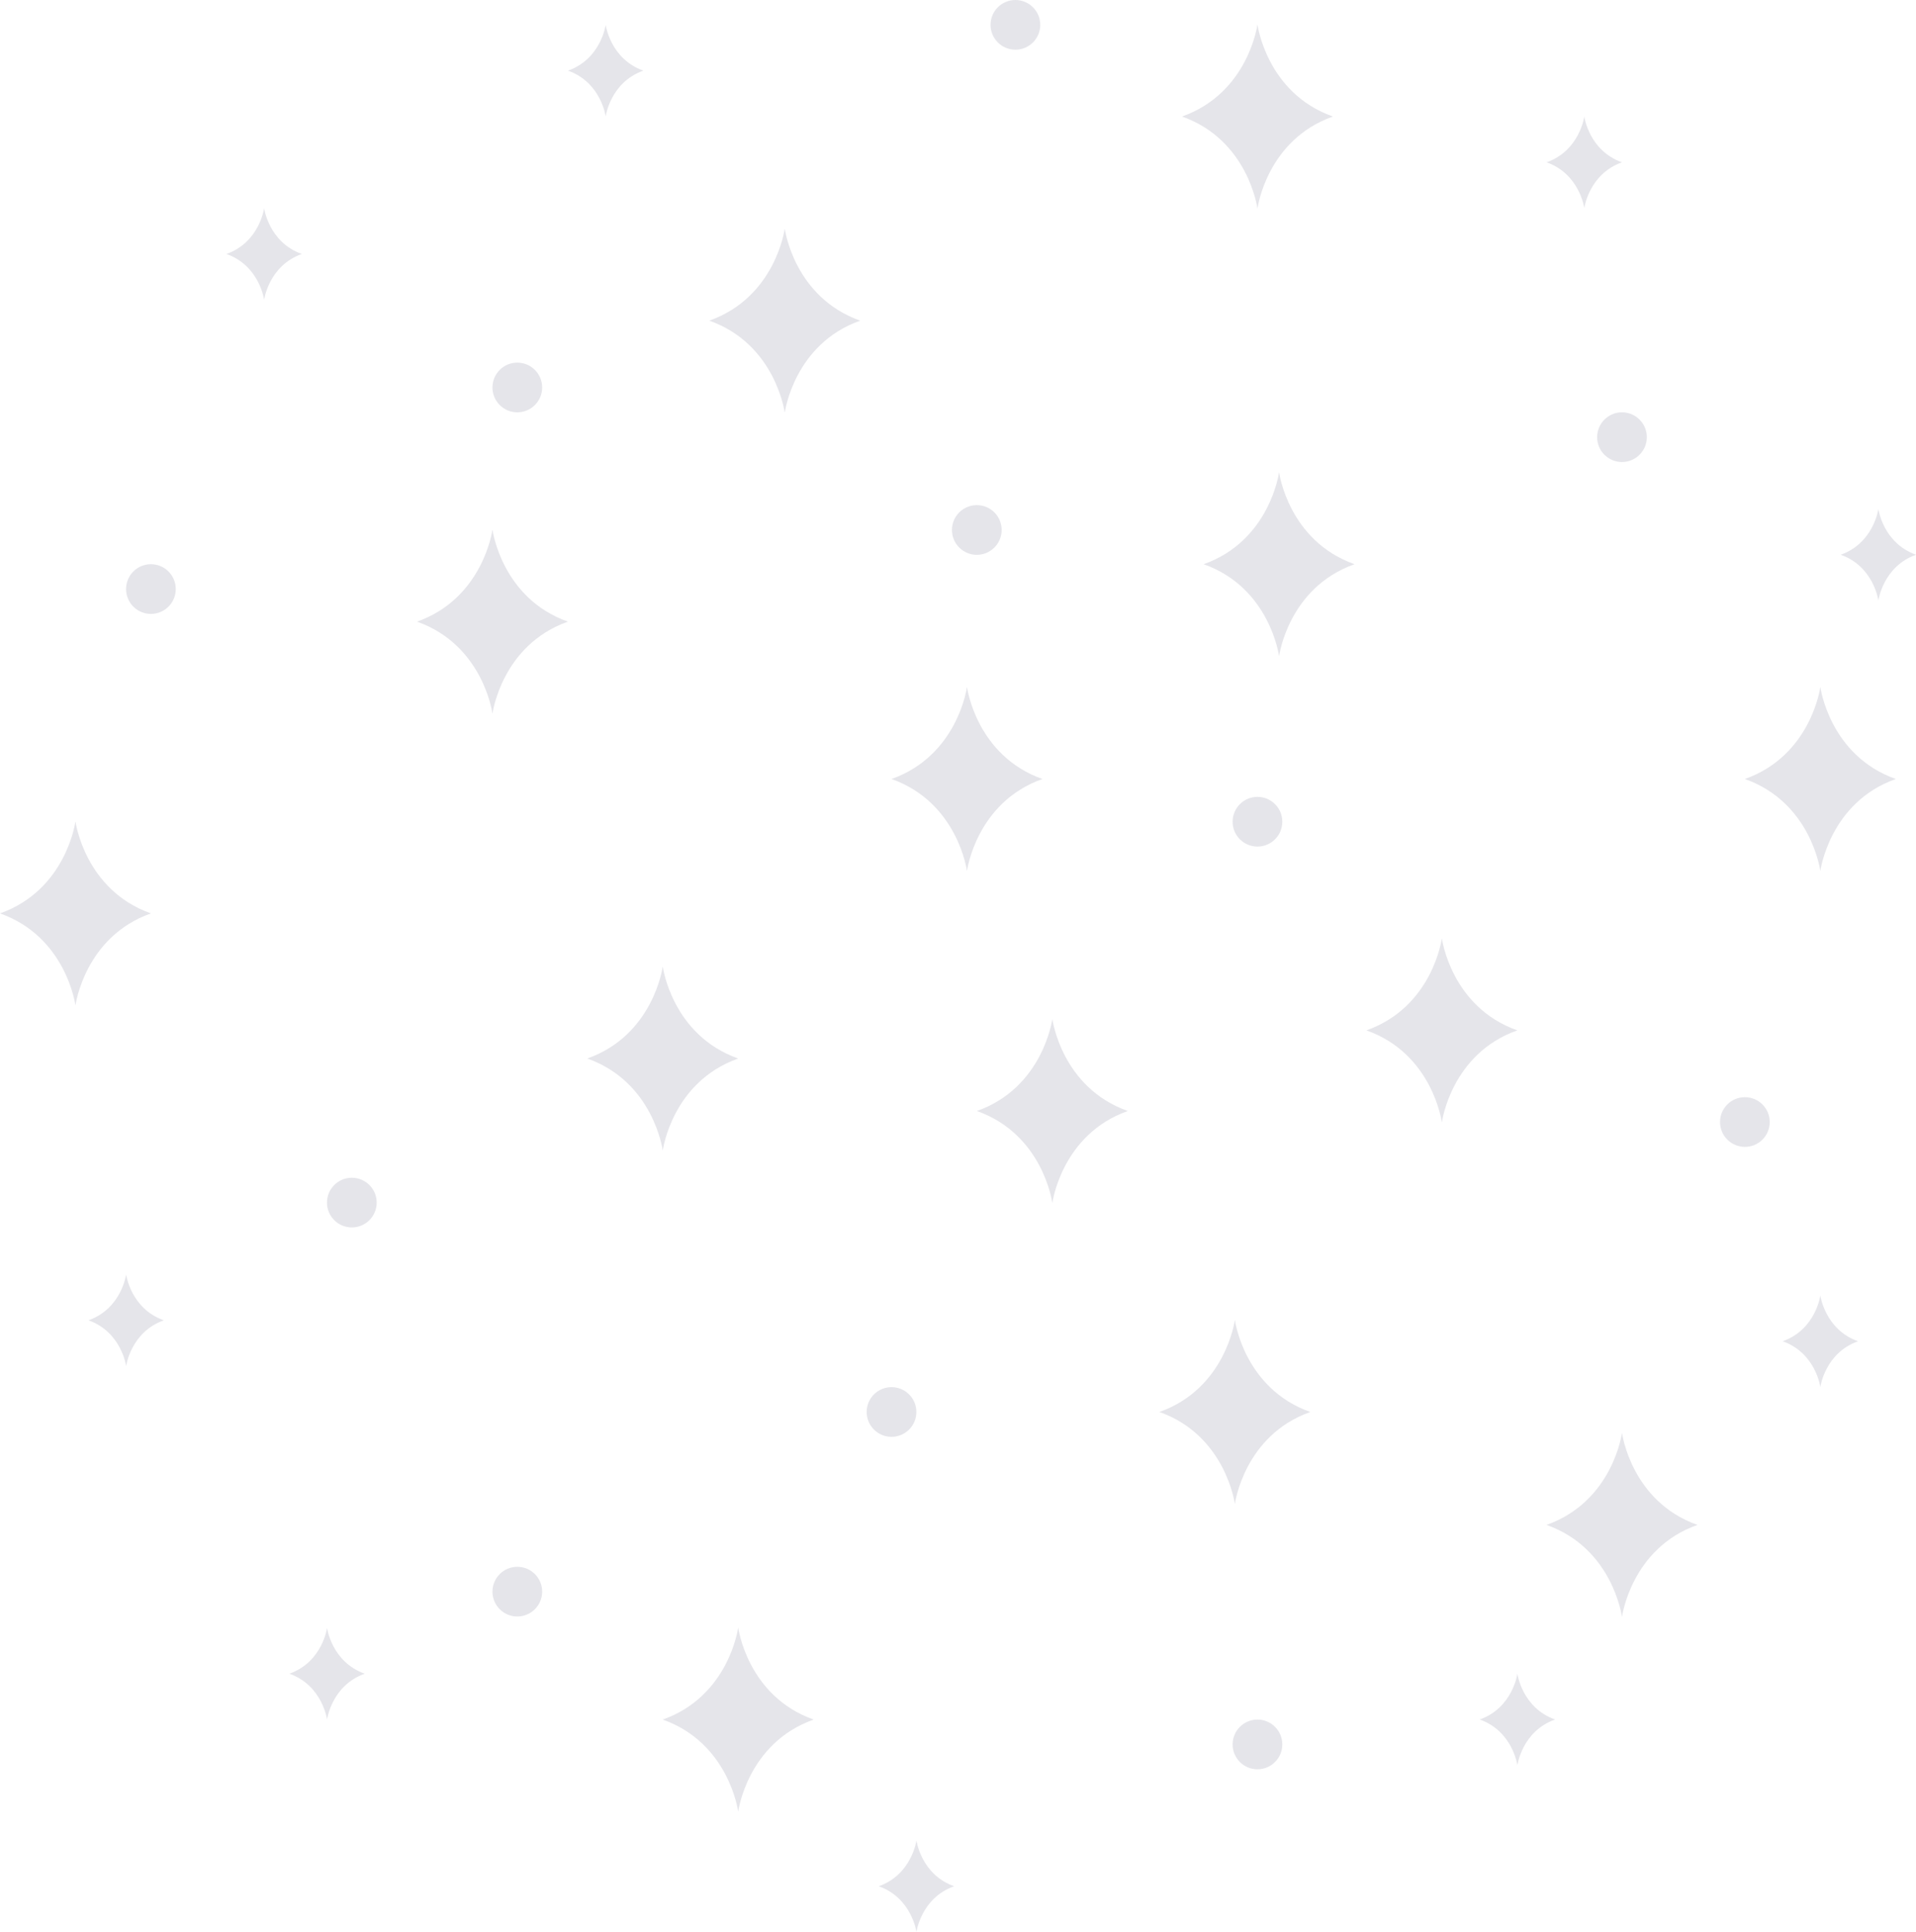 <?xml version="1.0" encoding="UTF-8"?>
<svg id="stars" xmlns="http://www.w3.org/2000/svg" viewBox="0 0 255.19 257.34">
  <defs>
    <style>
      .cls-1 {
        fill: #e5e5ea;
      }
    </style>
  </defs>
  <path class="cls-1" d="m65.6,70.59s1.22,9.09,10.04,12.21h0c-8.82,3.12-10.04,12.21-10.04,12.21h-.02s-1.22-9.09-10.04-12.21h0c8.82-3.12,10.04-12.21,10.04-12.21"/>
  <path class="cls-1" d="m104.53,30.5s1.22,9.09,10.04,12.21h0c-8.82,3.12-10.04,12.21-10.04,12.21h-.02s-1.22-9.09-10.04-12.21h0c8.82-3.12,10.04-12.21,10.04-12.21"/>
  <path class="cls-1" d="m170.37,62.94s1.22,9.09,10.04,12.21h0c-8.82,3.12-10.04,12.21-10.04,12.21h-.02s-1.22-9.09-10.04-12.21h0c8.82-3.12,10.04-12.21,10.04-12.21"/>
  <path class="cls-1" d="m140.17,135.77s1.22,9.09,10.04,12.21h0c-8.82,3.12-10.04,12.21-10.04,12.21h-.02s-1.22-9.09-10.04-12.21h0c8.82-3.12,10.04-12.21,10.04-12.21"/>
  <path class="cls-1" d="m128.8,91.55s1.22,9.09,10.04,12.21h0c-8.82,3.12-10.04,12.21-10.04,12.21h-.02s-1.22-9.09-10.04-12.21h0c8.82-3.12,10.04-12.21,10.04-12.21"/>
  <path class="cls-1" d="m192.05,125.03s1.22,9.09,10.04,12.21h0c-8.82,3.12-10.04,12.21-10.04,12.21h-.02s-1.22-9.09-10.04-12.21h0c8.82-3.12,10.04-12.21,10.04-12.21"/>
  <path class="cls-1" d="m164.48,175.86s1.22,9.09,10.04,12.21h0c-8.82,3.12-10.04,12.21-10.04,12.21h-.02s-1.22-9.09-10.04-12.21h0c8.82-3.12,10.04-12.21,10.04-12.21"/>
  <path class="cls-1" d="m88.28,128.78s1.22,9.09,10.04,12.21h0c-8.82,3.12-10.04,12.21-10.04,12.21h-.02s-1.22-9.09-10.04-12.21h0c8.82-3.12,10.04-12.21,10.04-12.21"/>
  <path class="cls-1" d="m167.49,3.31s1.22,9.09,10.04,12.21h0c-8.82,3.12-10.04,12.21-10.04,12.21h-.02s-1.22-9.09-10.04-12.21h0c8.82-3.12,10.04-12.21,10.04-12.21"/>
  <path class="cls-1" d="m242.46,91.55s1.22,9.09,10.04,12.21h0c-8.82,3.12-10.04,12.21-10.04,12.21h-.02s-1.22-9.09-10.04-12.21h0c8.82-3.12,10.04-12.21,10.04-12.21"/>
  <path class="cls-1" d="m216.04,190.9s1.22,9.09,10.04,12.21h0c-8.82,3.12-10.04,12.21-10.04,12.21h-.02s-1.22-9.09-10.04-12.21h0c8.82-3.12,10.04-12.21,10.04-12.21"/>
  <path class="cls-1" d="m98.33,216.83s1.22,9.09,10.04,12.21h0c-8.82,3.12-10.04,12.21-10.04,12.21h-.02s-1.22-9.09-10.04-12.21h0c8.82-3.12,10.04-12.21,10.04-12.21"/>
  <path class="cls-1" d="m10.06,109.45s1.22,9.09,10.04,12.21h0c-8.82,3.12-10.04,12.21-10.04,12.21h-.02s-1.22-9.09-10.04-12.21h0c8.82-3.12,10.04-12.21,10.04-12.21"/>
  <circle class="cls-1" cx="68.9" cy="51.61" r="3.31"/>
  <circle class="cls-1" cx="135.24" cy="3.31" r="3.31"/>
  <circle class="cls-1" cx="216.03" cy="58.23" r="3.31"/>
  <circle class="cls-1" cx="46.86" cy="160.18" r="3.31"/>
  <circle class="cls-1" cx="118.74" cy="188.07" r="3.31"/>
  <circle class="cls-1" cx="167.48" cy="232.35" r="3.31"/>
  <circle class="cls-1" cx="68.9" cy="212" r="3.31"/>
  <circle class="cls-1" cx="167.48" cy="109.45" r="3.31"/>
  <circle class="cls-1" cx="130.1" cy="70.59" r="3.31"/>
  <circle class="cls-1" cx="232.4" cy="149.45" r="3.31"/>
  <circle class="cls-1" cx="20.1" cy="78.46" r="3.31"/>
  <path class="cls-1" d="m80.67,3.31s.61,4.54,5.02,6.1h0c-4.41,1.56-5.02,6.1-5.02,6.1h0s-.61-4.54-5.02-6.1h0c4.41-1.56,5.02-6.1,5.02-6.1"/>
  <path class="cls-1" d="m35.18,27.73s.61,4.54,5.02,6.1h0c-4.41,1.56-5.02,6.1-5.02,6.1h0s-.61-4.54-5.02-6.1h0c4.41-1.56,5.02-6.1,5.02-6.1"/>
  <path class="cls-1" d="m16.8,169.76s.61,4.54,5.02,6.1h0c-4.41,1.56-5.02,6.1-5.02,6.1h0s-.61-4.54-5.02-6.1h0c4.41-1.56,5.02-6.1,5.02-6.1"/>
  <path class="cls-1" d="m43.56,216.83s.61,4.54,5.02,6.1h0c-4.41,1.56-5.02,6.1-5.02,6.1h0s-.61-4.54-5.02-6.1h0c4.41-1.56,5.02-6.1,5.02-6.1"/>
  <path class="cls-1" d="m122.06,245.14s.61,4.54,5.02,6.1h0c-4.41,1.56-5.02,6.1-5.02,6.1h0s-.61-4.54-5.02-6.1h0c4.41-1.56,5.02-6.1,5.02-6.1"/>
  <path class="cls-1" d="m202.1,222.93s.61,4.54,5.02,6.1h0c-4.41,1.56-5.02,6.1-5.02,6.1h0s-.61-4.54-5.02-6.1h0c4.41-1.56,5.02-6.1,5.02-6.1"/>
  <path class="cls-1" d="m242.45,172.55s.61,4.54,5.02,6.1h0c-4.41,1.56-5.02,6.1-5.02,6.1h0s-.61-4.54-5.02-6.1h0c4.41-1.56,5.02-6.1,5.02-6.1"/>
  <path class="cls-1" d="m250.18,67.79s.61,4.54,5.02,6.1h0c-4.41,1.56-5.02,6.1-5.02,6.1h0s-.61-4.54-5.02-6.1h0c4.41-1.56,5.02-6.1,5.02-6.1"/>
  <path class="cls-1" d="m211.01,15.52s.61,4.54,5.02,6.1h0c-4.41,1.56-5.02,6.1-5.02,6.1h0s-.61-4.54-5.02-6.1h0c4.41-1.56,5.02-6.1,5.02-6.1"/>
</svg>